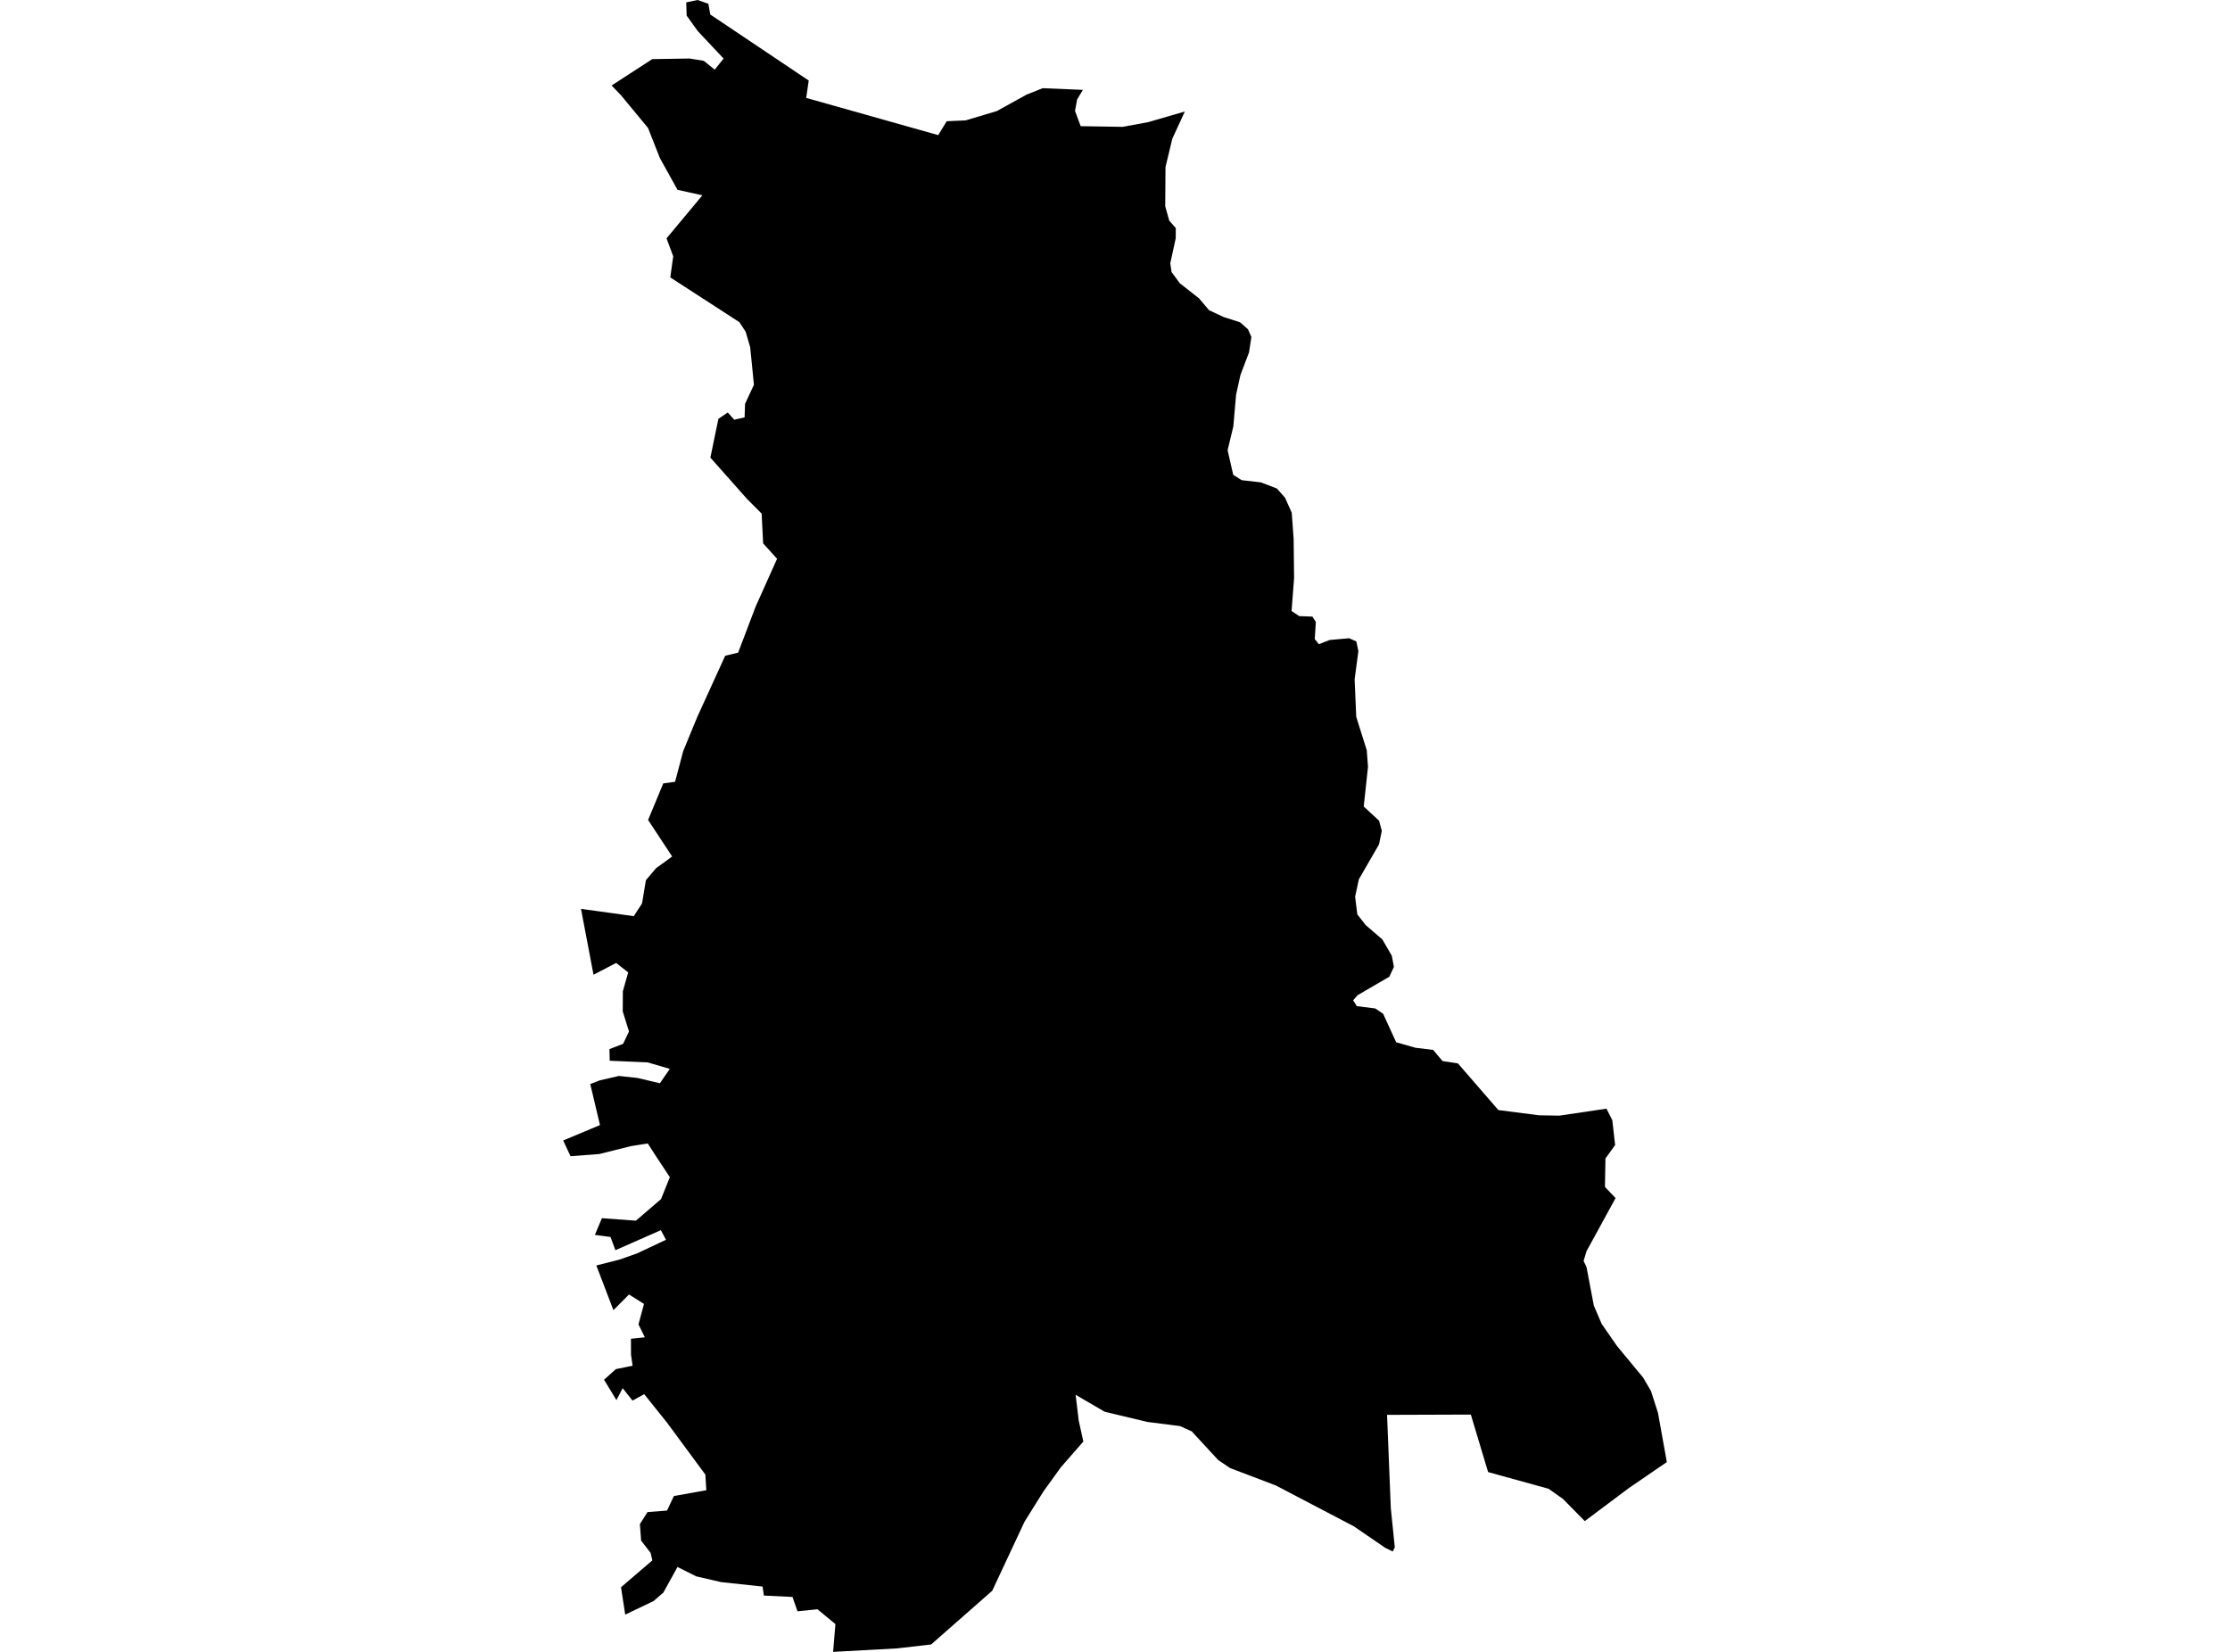<?xml version='1.0'?>
<svg  baseProfile = 'tiny' width = '540' height = '400' stroke-linecap = 'round' stroke-linejoin = 'round' version='1.1' xmlns='http://www.w3.org/2000/svg'>
<path id='0512301001' title='0512301001'  d='M 262.222 21.762 260.834 24.075 260.317 26.852 261.691 30.554 271.871 30.717 278.036 29.574 286.91 27.001 283.875 33.602 282.228 40.461 282.16 49.947 283.14 53.431 284.719 55.228 284.705 57.705 283.385 63.761 283.698 65.871 285.699 68.592 290.34 72.24 292.789 75.125 296.355 76.785 300.275 78.037 302.194 79.725 303.024 81.603 302.452 85.346 300.383 90.776 299.322 95.567 298.655 103.27 297.267 109.027 298.628 114.974 300.656 116.267 305.351 116.811 309.216 118.295 311.189 120.554 312.795 124.147 313.258 130.448 313.367 139.975 312.755 147.964 314.605 149.189 317.817 149.311 318.634 150.618 318.375 154.755 319.369 155.993 321.968 154.973 326.718 154.551 328.446 155.326 328.936 157.667 328.025 164.513 328.419 173.577 330.964 181.675 331.264 185.689 330.229 195.298 333.945 198.728 334.612 201.191 333.931 204.471 329.045 212.936 328.147 217.141 328.678 221.428 330.733 224.041 334.734 227.471 337.034 231.445 337.538 234.126 336.435 236.508 328.732 240.999 327.671 242.224 328.555 243.639 333.019 244.197 334.925 245.477 338.082 252.377 342.791 253.724 347.037 254.227 349.31 256.936 353.039 257.507 362.838 268.803 372.691 270.069 377.604 270.151 389.009 268.463 390.425 271.253 391.105 277.269 388.764 280.521 388.642 287.408 391.214 290.116 384.178 302.977 383.47 305.345 384.178 306.815 385.947 316.138 387.852 320.588 391.541 325.909 397.91 333.612 399.788 336.838 401.489 342.146 403.626 354.04 394.426 360.342 383.756 368.33 378.475 362.968 374.991 360.505 360.347 356.463 356.169 342.54 335.877 342.608 336.789 365.2 337.755 374.7 337.252 375.693 335.415 374.795 327.834 369.596 308.971 359.716 297.879 355.497 294.98 353.537 288.57 346.596 285.753 345.33 277.846 344.323 267.516 341.86 260.466 337.75 261.215 343.983 262.331 349.073 256.887 355.306 252.655 361.172 248.095 368.48 240.27 385.206 225.476 398.204 217.27 399.156 201.741 400 202.299 393.277 197.958 389.684 193.113 390.174 191.901 386.703 184.974 386.363 184.661 384.186 174.631 383.11 168.615 381.722 164.056 379.449 160.626 385.655 158.258 387.697 151.399 390.977 150.378 384.349 157.973 377.844 157.537 376.02 155.251 373.067 154.951 369.065 156.788 366.153 161.525 365.785 163.185 362.261 171.038 360.859 170.806 357.075 161.484 344.446 155.999 337.6 153.168 339.151 150.773 336.144 149.276 339.043 146.268 334.102 149.14 331.53 153.182 330.713 152.801 328.019 152.787 324.181 156.149 323.827 154.611 320.697 155.945 315.743 152.311 313.457 148.541 317.254 144.404 306.434 150.038 305.005 154.298 303.494 161.266 300.214 160.028 297.887 149.031 302.732 147.833 299.534 144.05 299.03 145.751 294.988 153.985 295.587 160.068 290.361 162.205 285.053 159.088 280.344 156.857 276.887 152.814 277.527 145.125 279.446 138.157 279.977 136.374 276.166 145.288 272.437 142.934 262.502 145.261 261.604 149.875 260.542 154.393 261.032 159.796 262.312 162.191 258.828 156.843 257.262 147.643 256.854 147.588 254.037 150.882 252.771 152.311 249.764 150.8 244.919 150.827 240.033 152.12 235.473 149.208 233.173 143.723 236.031 140.688 220.081 153.468 221.85 155.468 218.774 156.407 213.14 158.816 210.282 162.763 207.397 156.938 198.551 160.613 189.704 163.471 189.31 165.444 181.865 168.847 173.604 175.611 158.783 178.741 158.035 183.001 146.834 188.172 135.307 184.797 131.591 184.43 124.365 180.891 120.812 172.018 110.809 173.964 101.419 176.223 99.881 177.802 101.637 180.306 101.065 180.415 97.799 182.565 93.171 181.939 86.857 181.653 84.053 180.564 80.338 179.04 78.01 162.314 67.177 163.022 62.06 161.402 57.718 170.085 47.293 164.056 45.96 159.796 38.284 156.925 30.989 150.378 23.068 148.106 20.7 157.945 14.317 166.968 14.168 170.412 14.726 173.079 16.862 175.216 14.181 168.969 7.526 166.274 3.783 166.165 0.572 168.955 0 171.541 0.925 171.99 3.511 195.834 19.503 195.222 23.708 227.191 32.717 229.246 29.356 231.641 29.247 233.819 29.152 241.386 26.893 248.572 22.919 252.491 21.353 262.222 21.762 Z' />
</svg>